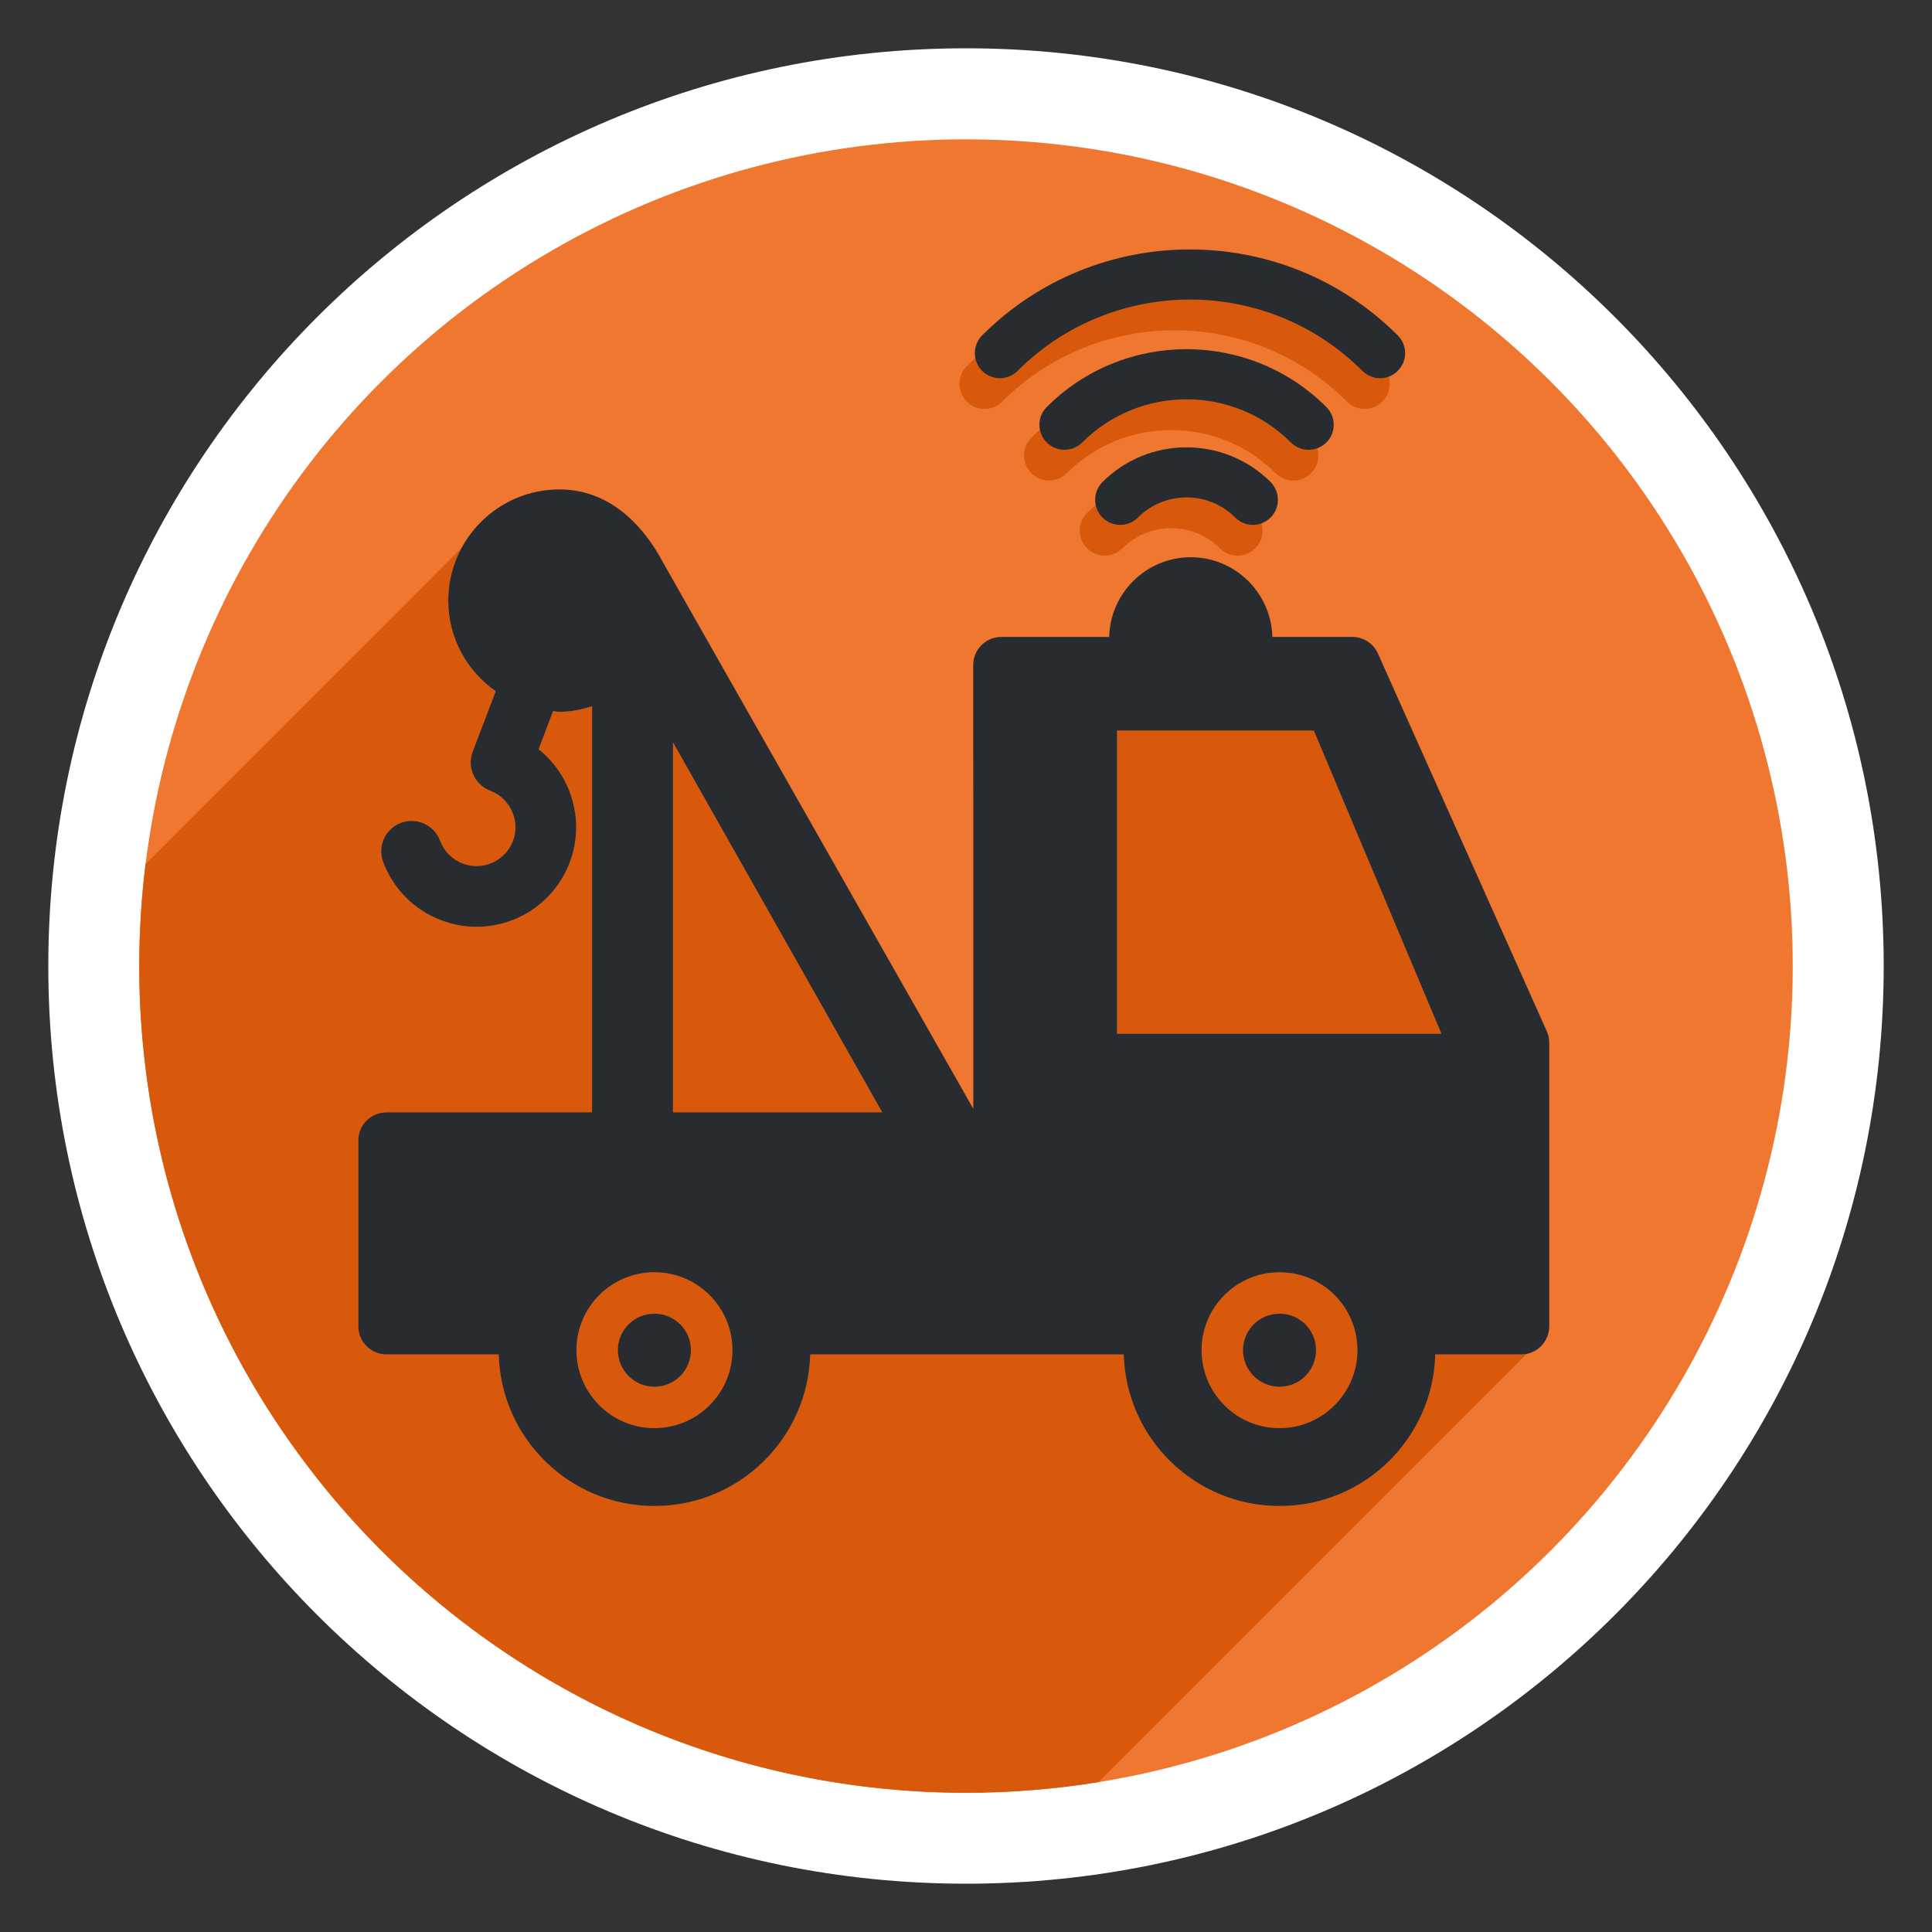 <?xml version="1.0" encoding="utf-8"?>
<!-- Generator: Adobe Illustrator 15.0.0, SVG Export Plug-In . SVG Version: 6.00 Build 0)  -->
<!DOCTYPE svg PUBLIC "-//W3C//DTD SVG 1.1//EN" "http://www.w3.org/Graphics/SVG/1.1/DTD/svg11.dtd">
<svg version="1.1" id="Layer_1" xmlns="http://www.w3.org/2000/svg" xmlns:xlink="http://www.w3.org/1999/xlink" x="0px" y="0px"
	 width="100px" height="100px" viewBox="0 0 100 100" enable-background="new 0 0 100 100" xml:space="preserve">
<rect x="0" y="0" width="100" height="100" fill="#333333" stroke="none"/>
<g>
	<path fill="#FFFFFF" d="M97.5,50.004C97.5,76.23,76.233,97.5,50,97.5c-26.23,0-47.5-21.27-47.5-47.496C2.5,23.767,23.77,2.5,50,2.5
		C76.233,2.5,97.5,23.767,97.5,50.004z"/>
	<circle fill="#F07730" cx="50" cy="50.004" r="42.792"/>
	<g>
		<polygon fill="#D9590C" points="34.834,57.572 45.664,57.572 34.834,38.425 		"/>
		<path fill="#D9590C" d="M78.733,70.104h-4.444c-0.115,4.352-3.68,7.846-8.059,7.846c-4.387,0-7.948-3.494-8.068-7.846H41.936
			c-0.119,4.352-3.68,7.846-8.063,7.846c-4.379,0-7.946-3.494-8.061-7.846h-5.802c-0.812,0-1.465-0.656-1.465-1.457v-9.619
			c0-0.811,0.653-1.455,1.465-1.455h3.244h2.915h4.475V36.554c-0.539,0.172-1.094,0.288-1.688,0.288
			c-0.115,0-0.22-0.027-0.331-0.035l-0.747,1.972c1.703,1.359,2.423,3.715,1.607,5.863c-0.492,1.289-1.453,2.308-2.708,2.876
			c-0.678,0.3-1.396,0.452-2.112,0.452c-0.621,0-1.239-0.112-1.833-0.34c-1.392-0.523-2.487-1.628-3.003-3.02
			c-0.303-0.813,0.107-1.72,0.925-2.024c0.816-0.3,1.719,0.112,2.023,0.928c0.2,0.541,0.627,0.976,1.171,1.177
			c0.497,0.195,1.05,0.179,1.537-0.041c0.495-0.224,0.867-0.62,1.063-1.125c0.391-1.036-0.136-2.203-1.171-2.596
			c-0.394-0.151-0.705-0.444-0.878-0.827c-0.172-0.381-0.184-0.812-0.035-1.2l1.192-3.125c-1.48-1.035-2.456-2.751-2.456-4.687
			c0-0.992,0.253-1.916,0.688-2.728L7.534,44.721c-0.214,1.728-0.326,3.491-0.326,5.283c0,23.63,19.161,42.789,42.792,42.789
			c2.331,0,4.62-0.193,6.851-0.549l22.171-22.172C78.929,70.092,78.829,70.104,78.733,70.104z"/>
		<polygon fill="#D9590C" points="57.819,37.814 57.819,53.506 74.608,53.506 68.003,37.814 		"/>
		<path fill="#D9590C" d="M33.873,65.852c-2.229,0-4.035,1.803-4.035,4.033c0,2.225,1.807,4.033,4.035,4.033
			c2.23,0,4.036-1.809,4.036-4.033C37.909,67.654,36.104,65.852,33.873,65.852z"/>
		<path fill="#D9590C" d="M68.003,66.258c-0.541-0.264-1.137-0.406-1.772-0.406c-2.229,0-4.036,1.803-4.036,4.033
			c0,0.068,0,0.141,0.01,0.219c0.11,2.127,1.87,3.814,4.026,3.814c1.396,0,2.627-0.713,3.349-1.797
			c0.394-0.58,0.635-1.275,0.674-2.018c0.008-0.078,0.008-0.15,0.008-0.219C70.261,68.287,69.342,66.92,68.003,66.258z"/>
	</g>
	<path fill="#282C30" d="M80.064,53.381l-8.743-19.555c-0.235-0.527-0.755-0.859-1.333-0.859h-4.13
		c-0.061-2.284-1.929-4.124-4.225-4.124c-2.293,0-4.167,1.84-4.222,4.124h-5.575c-0.806,0-1.462,0.647-1.462,1.451v4.04l0.004,2.916
		v16.019C46.948,51.35,34.4,29.267,34.36,29.187c-1.112-2.123-2.9-3.855-5.403-3.855c-3.172,0-5.755,2.583-5.755,5.759
		c0,1.936,0.976,3.652,2.456,4.687l-1.192,3.125c-0.148,0.388-0.137,0.819,0.035,1.2c0.173,0.383,0.484,0.676,0.878,0.827
		c1.035,0.393,1.562,1.56,1.171,2.596c-0.196,0.504-0.568,0.901-1.063,1.125c-0.487,0.22-1.04,0.236-1.537,0.041
		c-0.544-0.201-0.971-0.636-1.171-1.177c-0.305-0.815-1.207-1.228-2.023-0.928c-0.817,0.304-1.228,1.211-0.925,2.024
		c0.516,1.392,1.611,2.496,3.003,3.02c0.594,0.228,1.212,0.34,1.833,0.34c0.717,0,1.435-0.152,2.112-0.452
		c1.255-0.568,2.216-1.587,2.708-2.876c0.815-2.147,0.096-4.503-1.607-5.863l0.747-1.972c0.111,0.008,0.216,0.035,0.331,0.035
		c0.594,0,1.148-0.115,1.688-0.288v21.019H26.17h-2.915h-3.244c-0.812,0-1.465,0.645-1.465,1.455v9.619
		c0,0.801,0.653,1.457,1.465,1.457h5.802c0.114,4.352,3.682,7.846,8.061,7.846c4.383,0,7.943-3.494,8.063-7.846h16.227
		c0.12,4.352,3.682,7.846,8.068,7.846c4.379,0,7.943-3.494,8.059-7.846h4.444c0.804,0,1.454-0.656,1.454-1.457V53.984
		C80.188,53.773,80.148,53.57,80.064,53.381z M33.873,73.918c-2.229,0-4.035-1.809-4.035-4.033c0-2.23,1.807-4.033,4.035-4.033
		c2.23,0,4.036,1.803,4.036,4.033C37.909,72.109,36.104,73.918,33.873,73.918z M34.834,57.572V38.425l10.83,19.147H34.834z
		 M70.253,70.104c-0.039,0.742-0.28,1.438-0.674,2.018c-0.722,1.084-1.953,1.797-3.349,1.797c-2.156,0-3.916-1.688-4.026-3.814
		c-0.01-0.078-0.01-0.15-0.01-0.219c0-2.23,1.808-4.033,4.036-4.033c0.636,0,1.231,0.143,1.772,0.406
		c1.339,0.662,2.258,2.029,2.258,3.627C70.261,69.953,70.261,70.025,70.253,70.104z M57.819,53.506V37.814h10.184l6.605,15.692
		H57.819z"/>
	<path fill="#282C30" d="M35.762,69.881c0,1.047-0.846,1.895-1.893,1.895c-1.04,0-1.888-0.848-1.888-1.895
		c0-1.039,0.848-1.885,1.888-1.885C34.916,67.996,35.762,68.842,35.762,69.881z"/>
	<path fill="#282C30" d="M68.118,69.881c0,1.047-0.845,1.895-1.888,1.895c-1.047,0-1.892-0.848-1.892-1.895
		c0-1.039,0.845-1.885,1.892-1.885C67.273,67.996,68.118,68.842,68.118,69.881z"/>
	<path fill="#D9590C" d="M56.272,26.546c-0.514,0.504-0.514,1.325,0,1.833c0.502,0.508,1.327,0.508,1.829,0
		c1.388-1.388,3.646-1.388,5.034,0c0.508,0.508,1.327,0.508,1.831,0c0.511-0.504,0.507-1.328,0-1.833
		C62.57,24.147,58.666,24.147,56.272,26.546L56.272,26.546z M56.272,26.546"/>
	<path fill="#D9590C" d="M53.382,22.66c-0.506,0.508-0.506,1.331,0,1.835c0.509,0.503,1.326,0.503,1.832,0
		c2.979-2.979,7.833-2.979,10.809,0c0.508,0.503,1.327,0.508,1.835,0c0.504-0.504,0.504-1.328,0-1.832
		C63.864,18.672,57.37,18.667,53.382,22.66L53.382,22.66z M53.382,22.66"/>
	<path fill="#D9590C" d="M50.039,18.956c-0.504,0.503-0.504,1.327,0,1.831c0.508,0.508,1.329,0.508,1.837,0
		c4.918-4.919,12.924-4.919,17.842,0c0.508,0.508,1.329,0.508,1.831,0c0.51-0.504,0.51-1.328,0-1.831
		C65.621,13.024,55.971,13.024,50.039,18.956L50.039,18.956z M50.039,18.956"/>
	<path fill="#282C30" d="M57.063,24.951c-0.504,0.508-0.504,1.329,0,1.836c0.51,0.508,1.331,0.508,1.837,0
		c1.388-1.388,3.646-1.388,5.034,0c0.506,0.508,1.323,0.508,1.832,0c0.504-0.508,0.504-1.328,0-1.836
		C63.367,22.555,59.462,22.555,57.063,24.951L57.063,24.951z M57.063,24.951"/>
	<path fill="#282C30" d="M54.18,21.067c-0.508,0.508-0.504,1.332,0,1.836c0.509,0.504,1.326,0.504,1.836,0
		c2.976-2.979,7.821-2.979,10.801,0c0.506,0.504,1.329,0.504,1.833,0c0.51-0.504,0.51-1.328,0-1.836
		C64.662,17.076,58.166,17.076,54.18,21.067L54.18,21.067z M54.18,21.067"/>
	<path fill="#282C30" d="M50.835,17.359c-0.503,0.508-0.503,1.328,0,1.836c0.508,0.508,1.331,0.508,1.837,0
		c4.92-4.919,12.922-4.919,17.842,0c0.51,0.508,1.327,0.508,1.833,0c0.51-0.504,0.51-1.328,0.004-1.832
		C66.419,11.428,56.767,11.428,50.835,17.359L50.835,17.359z M50.835,17.359"/>
</g>
</svg>
